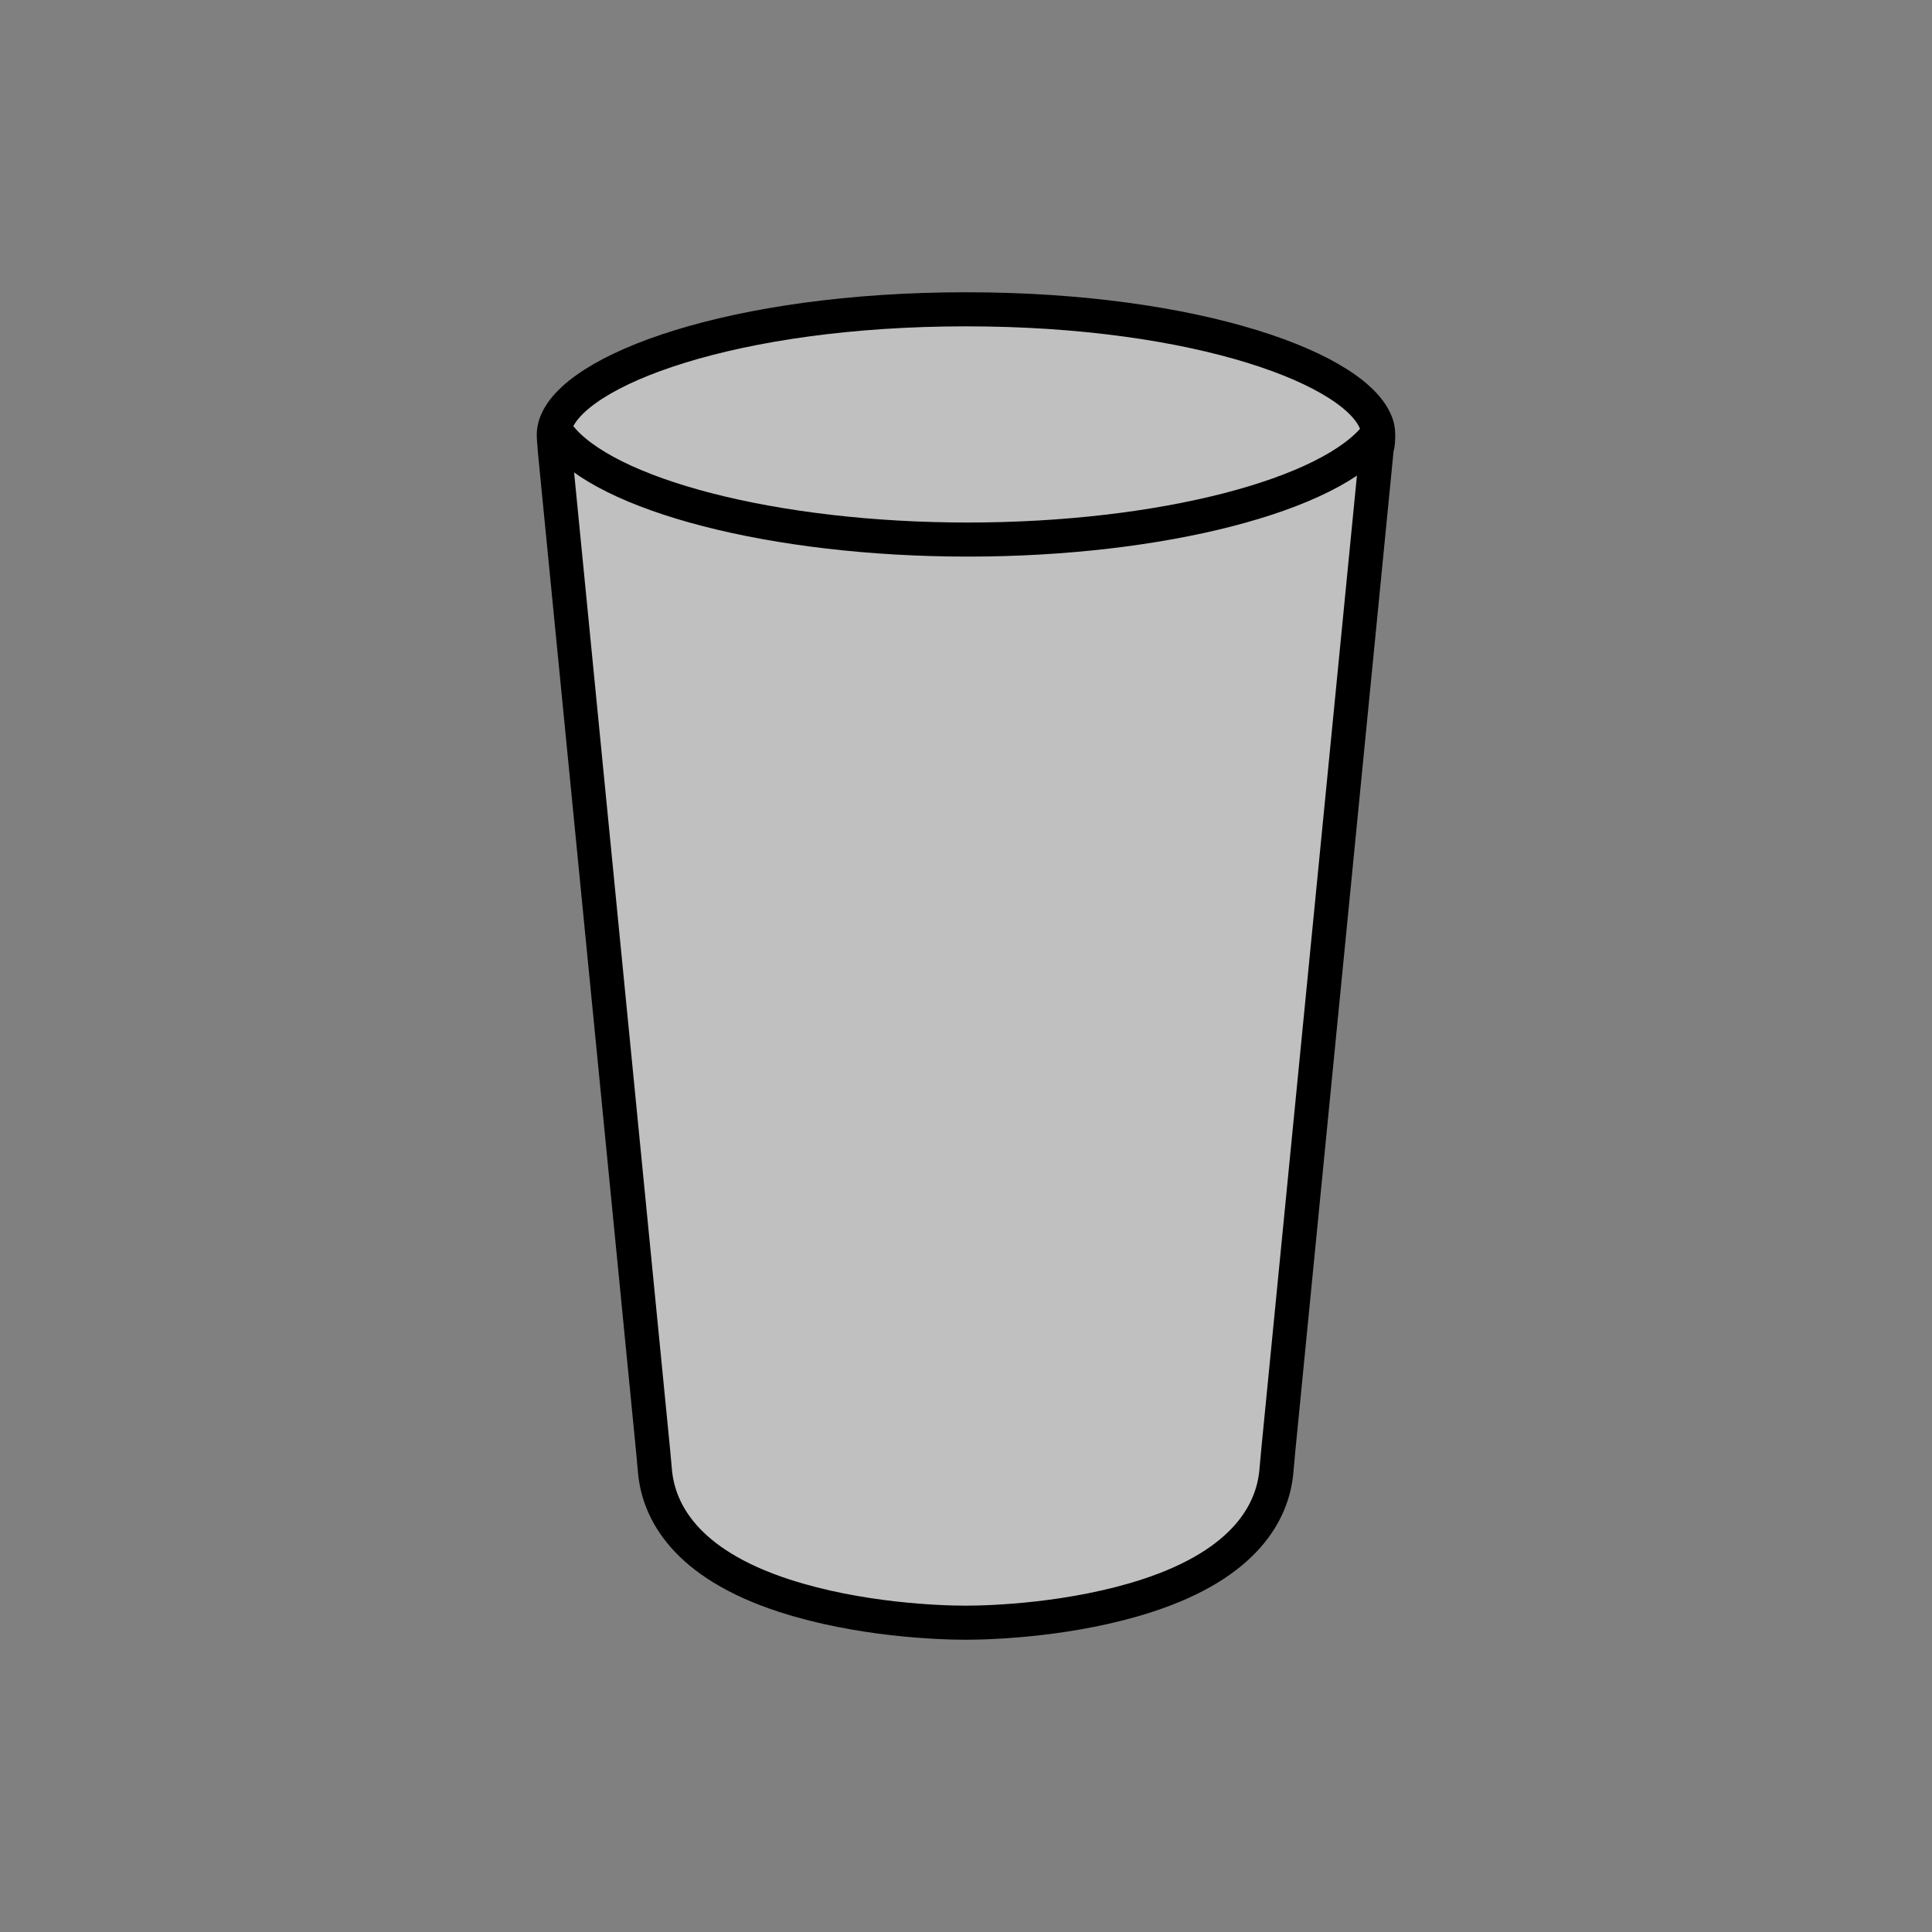 <?xml version="1.0" encoding="utf-8"?>
<!-- Generator: Adobe Illustrator 16.0.0, SVG Export Plug-In . SVG Version: 6.00 Build 0)  -->
<!DOCTYPE svg PUBLIC "-//W3C//DTD SVG 1.1//EN" "http://www.w3.org/Graphics/SVG/1.1/DTD/svg11.dtd">
<svg version="1.1" xmlns="http://www.w3.org/2000/svg" xmlns:xlink="http://www.w3.org/1999/xlink" x="0px" y="0px"
	 width="453.543px" height="453.543px" viewBox="0 0 453.543 453.543" enable-background="new 0 0 453.543 453.543"
	 xml:space="preserve">
<rect x="0" y="0" width="453.543" height="453.543" fill="#808080" stroke="none"/>
<g id="kvadrat" display="none">
</g>
<g id="color">
	<g id="rdeča7bela">
	</g>
	<g>
		<g>
			<path opacity="0.5" fill="#FFFFFF" d="M323.239,99.913c-3.979-13.132-41.981-27.303-96.45-27.303
				c-54.473,0-92.481,14.171-96.459,27.303c-0.207,0.748-0.324,1.462-0.324,2.184c0.023,0.234,0.025,0.487,0.023,0.737l0.156,1.608
				c0.443,0.579,0.953,1.15,1.494,1.717l-1.392,0.014l23.048,234.563l0.449,4.962c0.932,8.965,6.938,21.293,30.345,28.896
				c17.489,5.688,36.41,6.337,42.376,6.337h0.381c5.961,0,24.877-0.649,42.371-6.337c23.403-7.604,29.426-19.908,30.342-28.848
				l0.493-5.39l23.139-235.512c0.007-0.072,0.005-0.148,0.007-0.223c0.051-0.063,0.111-0.127,0.16-0.19l0.112-1.162
				c-0.014-0.183,0-0.353,0.021-0.542C323.564,101.388,323.461,100.666,323.239,99.913z"/>
			<path fill="none" stroke="#000000" stroke-width="8" stroke-linecap="round" stroke-linejoin="round" stroke-miterlimit="10" d="
				M323.239,102.141c-10.766,14.064-50.518,24.523-96.042,24.523c-45.516,0-85.275-10.459-96.036-24.514"/>
			<path fill="none" stroke="#000000" stroke-width="8" stroke-linecap="round" stroke-linejoin="round" stroke-miterlimit="10" d="
				M323.239,99.913c-3.979-13.132-41.981-27.303-96.45-27.303c-54.473,0-92.481,14.171-96.459,27.303
				c-0.207,0.748-0.324,1.462-0.324,2.184c0.023,0.234,0.025,0.487,0.023,0.737l0.259,3.339l23.048,234.563l0.449,4.962
				c0.932,8.965,6.938,21.293,30.345,28.896c17.489,5.688,36.41,6.337,42.376,6.337h0.381c5.961,0,24.877-0.649,42.371-6.337
				c23.403-7.604,29.426-19.908,30.342-28.848l0.493-5.39l23.139-235.512c0.007-0.072,0.005-0.148,0.007-0.223
				c0.051-0.063,0.111-0.127,0.16-0.19l0.112-1.162c-0.014-0.183,0-0.353,0.021-0.542
				C323.564,101.388,323.461,100.666,323.239,99.913z"/>
		</g>
	</g>
</g>
<g id="cb" display="none">
	<g id="rdeča7bela_copy" display="inline">
	</g>
	<g display="inline">
		<g>
			<path fill="none" stroke="#000000" stroke-width="8" stroke-linecap="round" stroke-linejoin="round" stroke-miterlimit="10" d="
				M323.239,99.913c-3.979-13.132-41.981-27.303-96.45-27.303c-54.473,0-92.481,14.171-96.459,27.303
				c-0.207,0.748-0.324,1.462-0.324,2.184c0.023,0.234,0.025,0.487,0.023,0.737l0.259,3.339l23.048,234.563l0.449,4.962
				c0.932,8.965,6.938,21.293,30.345,28.896c17.489,5.688,36.41,6.337,42.376,6.337h0.381c5.961,0,24.877-0.649,42.371-6.337
				c23.403-7.604,29.426-19.908,30.342-28.848l0.493-5.39l23.139-235.512c0.007-0.072,0.005-0.148,0.007-0.223
				c0.051-0.063,0.111-0.127,0.16-0.19l0.112-1.162c-0.014-0.183,0-0.353,0.021-0.542
				C323.564,101.388,323.461,100.666,323.239,99.913z"/>
			<path fill="none" stroke="#000000" stroke-width="8" stroke-linecap="round" stroke-linejoin="round" stroke-miterlimit="10" d="
				M323.239,102.141c-10.766,14.064-50.518,24.523-96.042,24.523c-45.516,0-85.275-10.459-96.036-24.514"/>
		</g>
	</g>
</g>
<g id="pivot" display="none">
	<circle display="inline" fill="none" cx="223.757" cy="376.697" r="14.133"/>
</g>
</svg>
